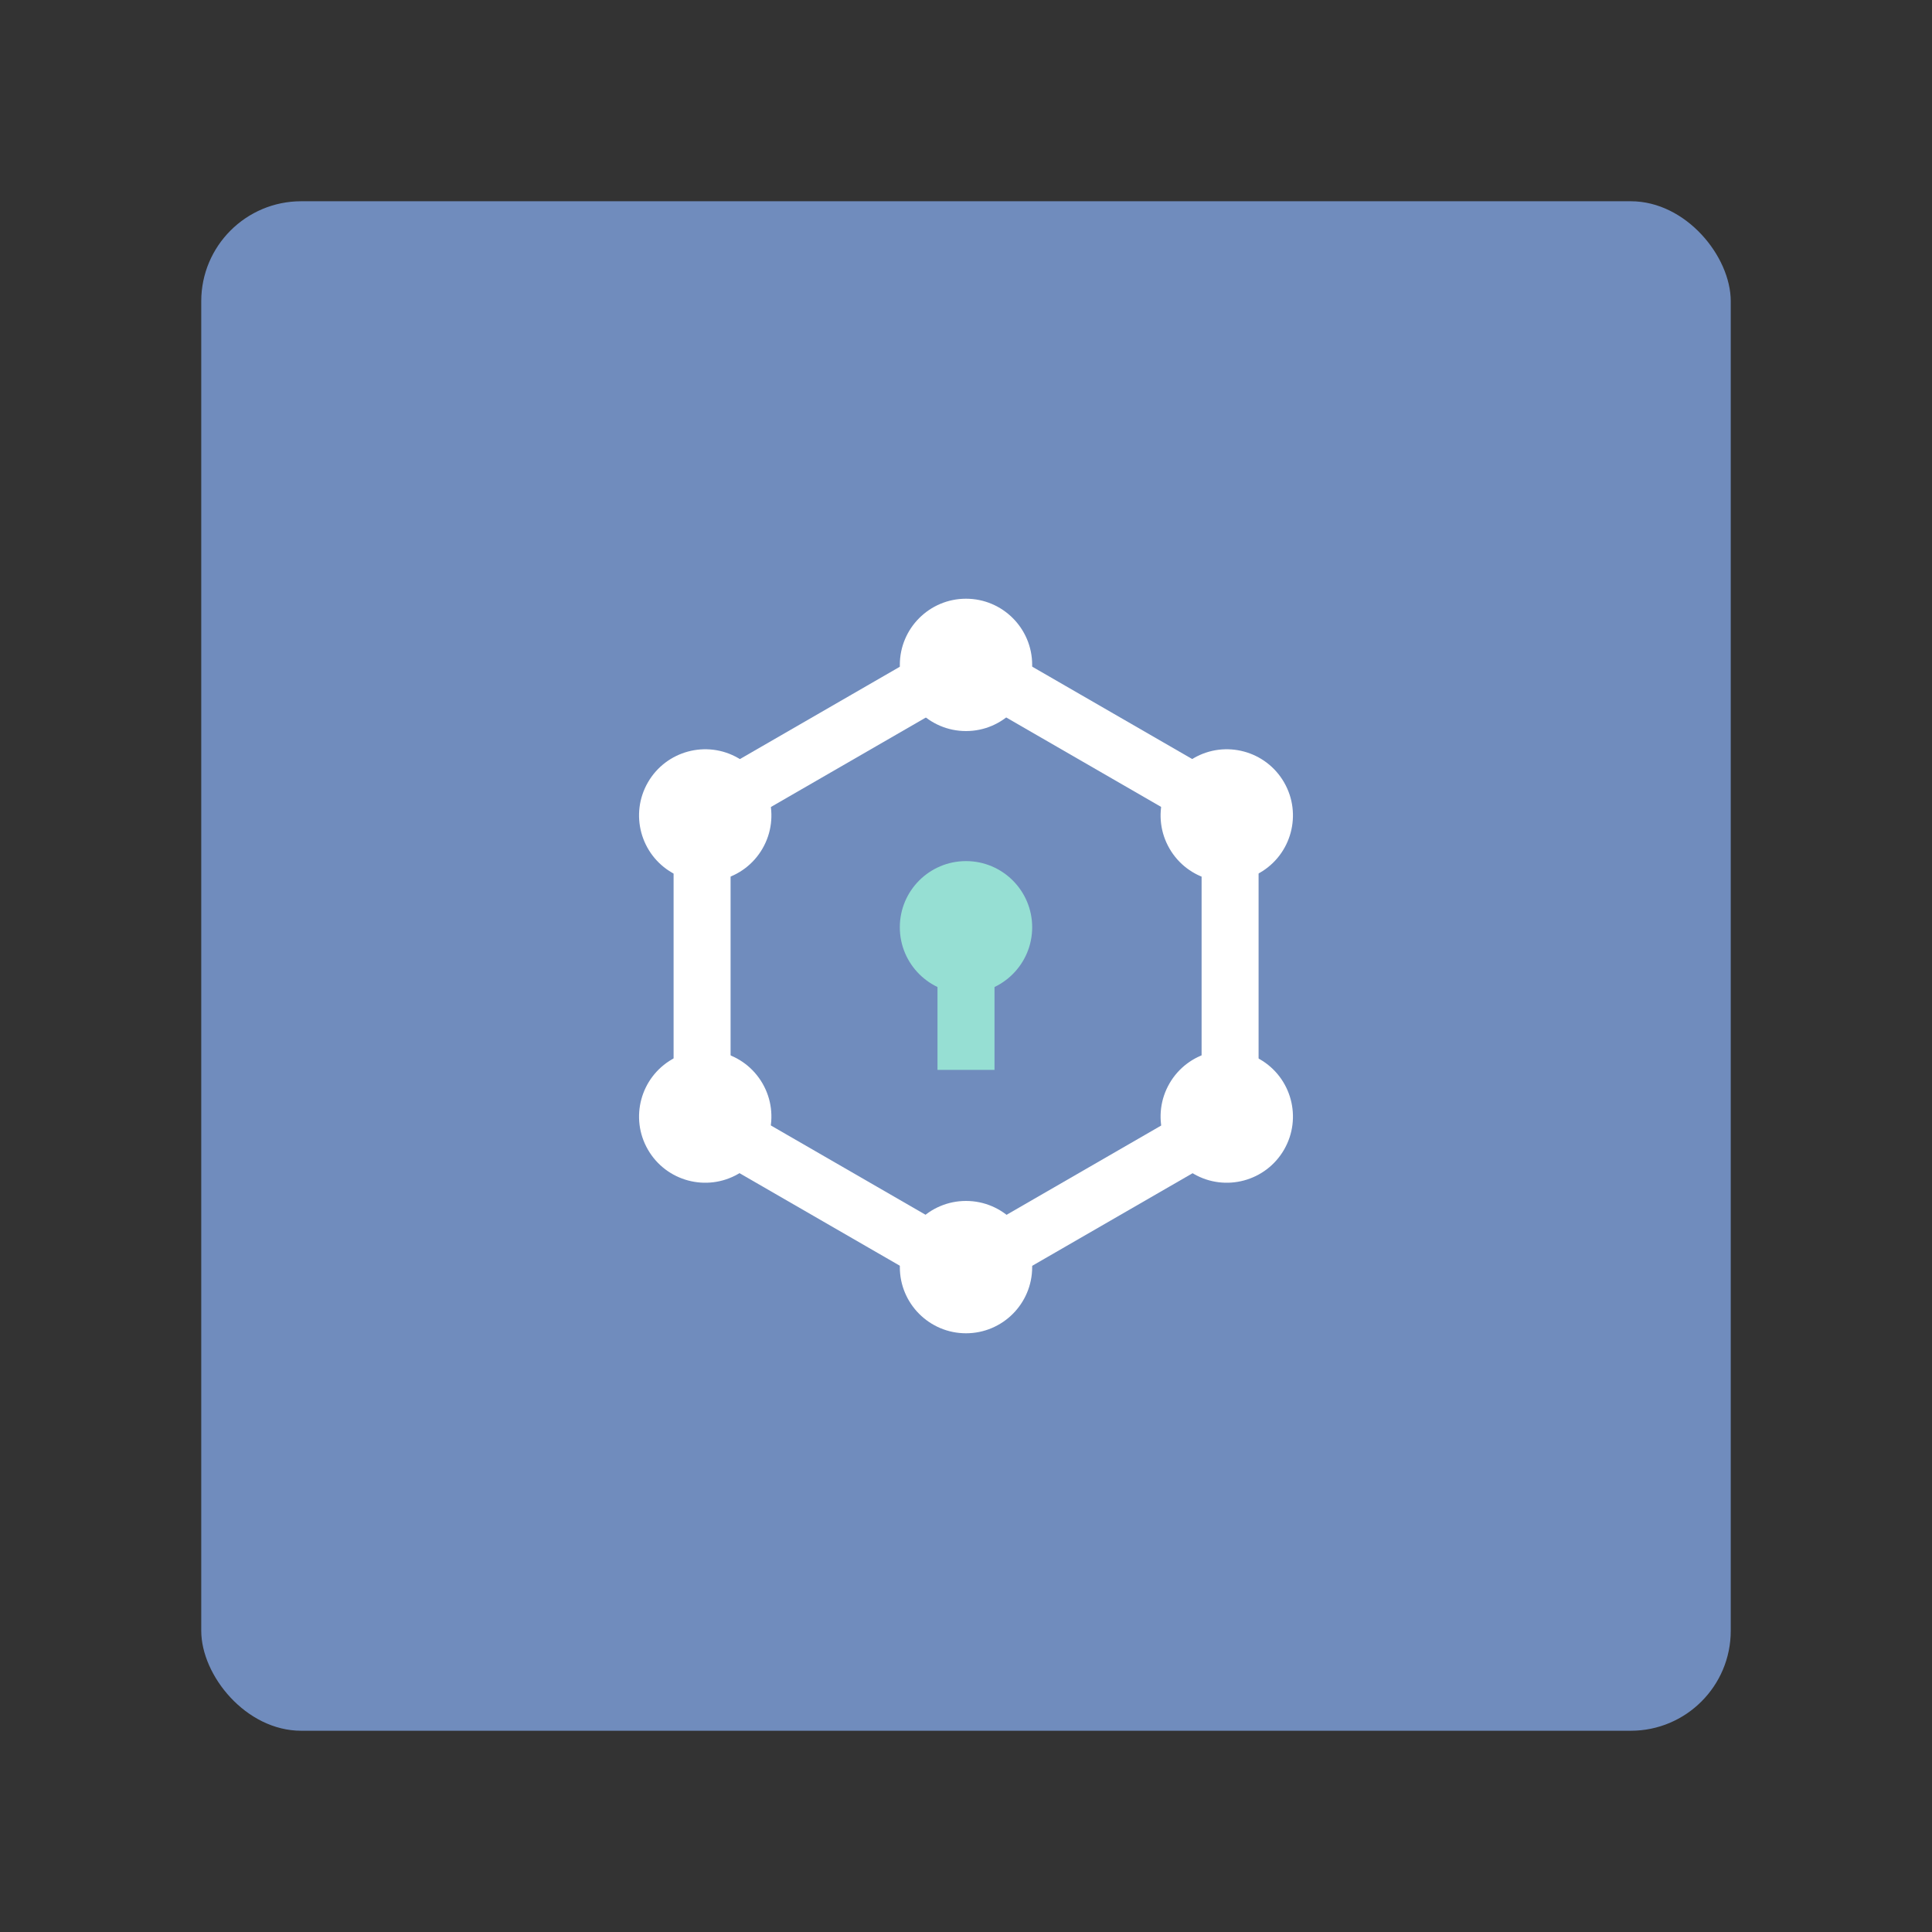 <svg xmlns="http://www.w3.org/2000/svg" xml:space="preserve" id="svg2" width="192" height="192" version="1.1"><rect width="100%" height="100%" fill="#333333" stroke="none"/><g id="layer1" transform="translate(0 -860.362)"><rect id="rect2298" width="152" height="152" x="20" y="880.362" rx="9.935" ry="9.935" style="fill:#708cbd;fill-opacity:1;fill-rule:evenodd;stroke:none;stroke-width:.993;stroke-opacity:1"/><path id="path2260" d="m-72.832-458.922 93.701 54.099v108.196l-93.701 54.099-93.701-54.099v-108.196z" style="fill:none;fill-opacity:1;fill-rule:evenodd;stroke:#fff;stroke-width:20.227;stroke-dasharray:none;stroke-dashoffset:6;stroke-opacity:1;stop-color:#000" transform="matrix(.28 0 0 .28 116.402 1054.589)"/><circle id="circle2262" cx="96" cy="986.286" r="6.576" style="fill:#fff;fill-opacity:1;fill-rule:evenodd;stroke-width:.477;stroke-dashoffset:6;stop-color:#000"/><circle id="circle2264" cx="96" cy="952.514" r="6.577" style="fill:#96dfd3;fill-opacity:1;fill-rule:evenodd;stroke-width:.477;stroke-dashoffset:6;stop-color:#000"/><path id="rect2266" d="M93.167 956.282h5.666v10.404h-5.666z" style="fill:#96dfd3;fill-opacity:1;fill-rule:evenodd;stroke-width:1.066;stroke-dashoffset:6;stop-color:#000"/><circle id="circle2268" cx="876.234" cy="365.118" r="6.576" style="fill:#fff;fill-opacity:1;fill-rule:evenodd;stroke-width:.477;stroke-dashoffset:6;stop-color:#000" transform="rotate(60)"/><circle id="circle2270" cx="876.234" cy="424.967" r="6.576" style="fill:#fff;fill-opacity:1;fill-rule:evenodd;stroke-width:.477;stroke-dashoffset:6;stop-color:#000" transform="rotate(60)"/><circle id="circle2272" cx="780.234" cy="-591.244" r="6.576" style="fill:#fff;fill-opacity:1;fill-rule:evenodd;stroke-width:.477;stroke-dashoffset:6;stop-color:#000" transform="rotate(120)"/><circle id="circle2274" cx="780.234" cy="-531.395" r="6.576" style="fill:#fff;fill-opacity:1;fill-rule:evenodd;stroke-width:.477;stroke-dashoffset:6;stop-color:#000" transform="rotate(120)"/><circle id="circle2276" cx="96" cy="926.438" r="6.576" style="fill:#fff;fill-opacity:1;fill-rule:evenodd;stroke-width:.477;stroke-dashoffset:6;stop-color:#000"/></g><style id="style853" type="text/css">.st0{fill:#fff}</style></svg>